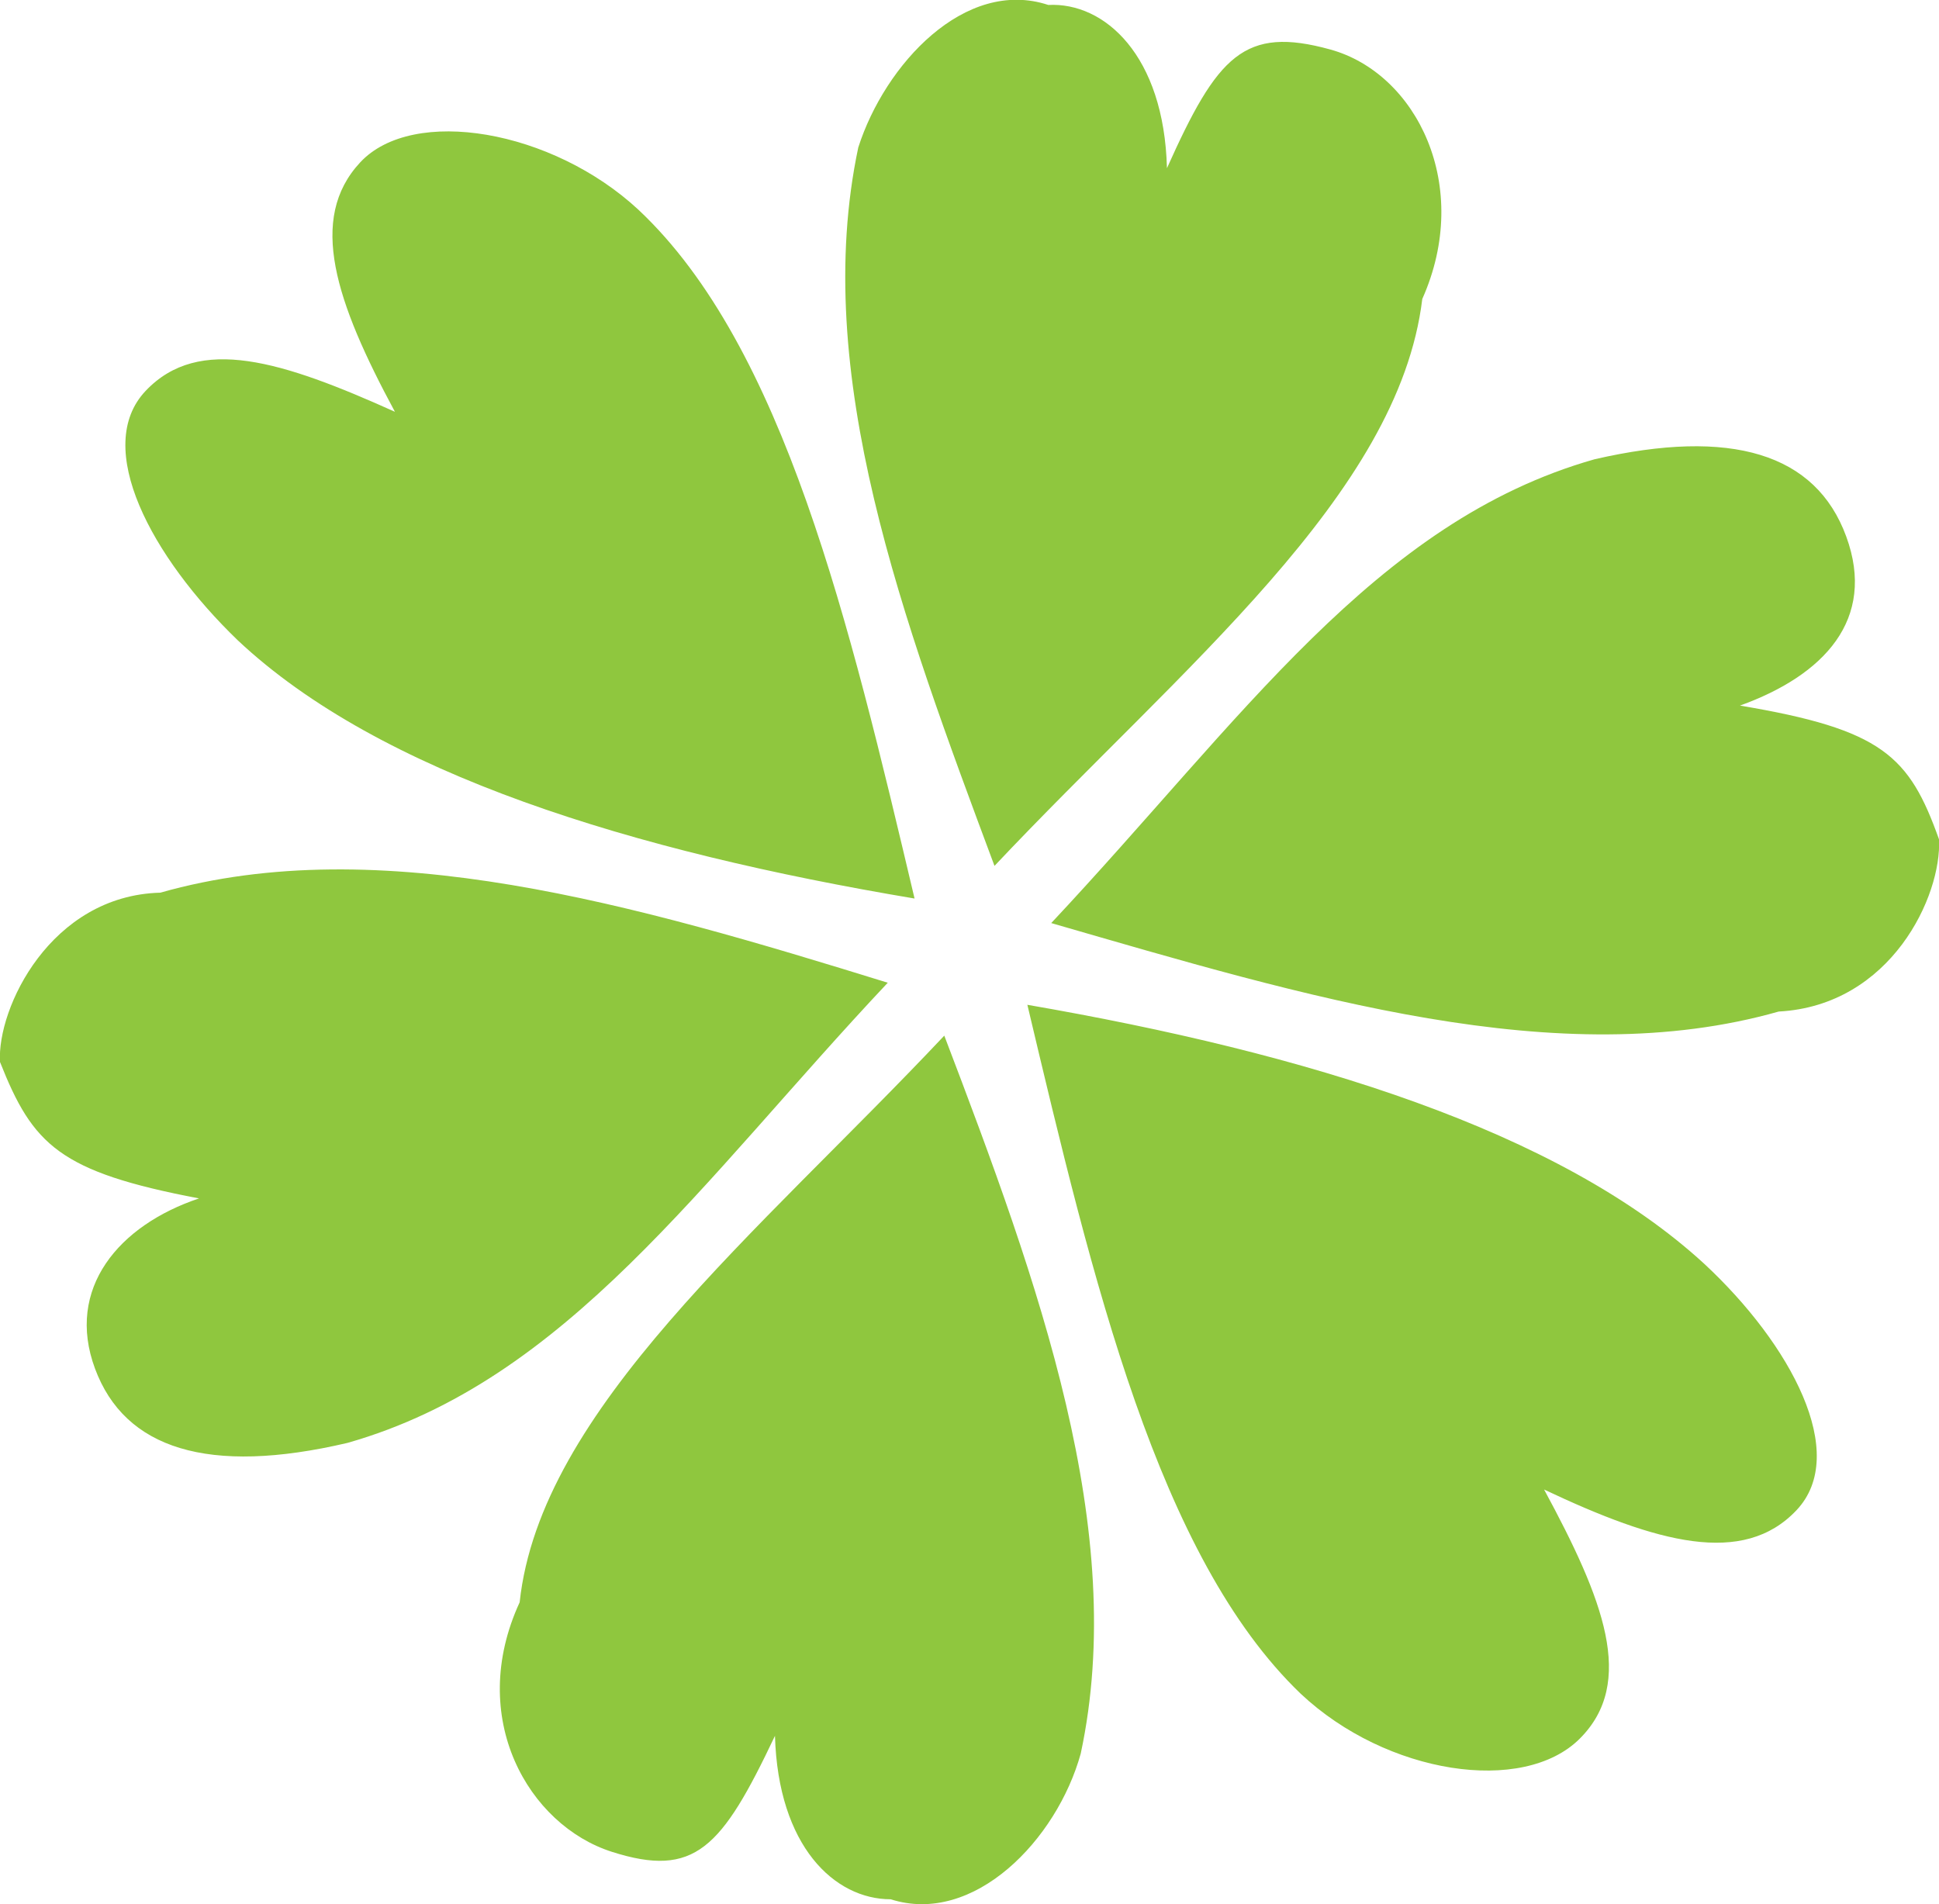 <svg xmlns="http://www.w3.org/2000/svg" viewBox="0 0 86.12 84.58"><defs><style>.cls-1{fill:#8fc73e;fill-rule:evenodd;}</style></defs><g id="Layer_2" data-name="Layer 2"><g id="Layer_2-2" data-name="Layer 2"><path class="cls-1" d="M17.54,18.29c-5-2.25-8.7-3.43-11.07-.93s.26,7.39,4.09,11.08c6.32,5.94,17.54,9.37,30.06,11.47-2.9-12.26-5.8-24.52-12.26-30.59C24.53,5.76,18.34,4.7,16,7.21S14.91,13.41,17.54,18.29ZM51.83,7.47h0c2.24-5,3.43-6.33,7.26-5.27s6.32,6.06,4.08,11.08c-1.05,8.7-10.68,16.35-19,25.18C40.09,27.52,36,16.57,38.12,6.55,39.3,2.86,42.86-1,46.56.22,49.06.09,51.7,2.46,51.83,7.47ZM77.28,31.34C81,30,83.35,27.52,82,23.83S76.89,19,70.82,20.4C61.06,23.17,55.13,32,46.69,41,58,44.27,69.24,47.7,79,44.93c5-.27,7.25-5.15,7.12-7.65C84.8,33.58,83.61,32.4,77.28,31.34Zm-8.7,34.82h0c2.64,4.88,4.09,8.57,1.58,11.07s-8.57,1.59-12.39-2c-6.33-6.07-9.23-18.33-12.14-30.6C58,46.77,69.24,50.2,75.7,56.14c3.83,3.56,6.46,8.43,4.09,10.94S73.59,68.53,68.58,66.16ZM34.42,77.1h0c-2.37,5-3.56,6.33-7.25,5.15s-6.46-5.94-4.09-11.08C24,62.6,33.63,54.82,41.94,46,46.16,57.06,50.12,68,48,77.89c-1.06,3.83-4.75,7.65-8.44,6.47C37.06,84.36,34.56,82,34.42,77.1ZM8.84,53.23h0C2.64,52.05,1.46,50.86,0,47.17c-.14-2.38,2.24-7.39,7.12-7.52,9.75-2.77,21.1.53,32.31,4-8.31,8.83-14.25,17.67-24,20.44-6.19,1.45-9.89.26-11.21-3.3S5.28,54.42,8.84,53.23Z"/></g></g></svg>